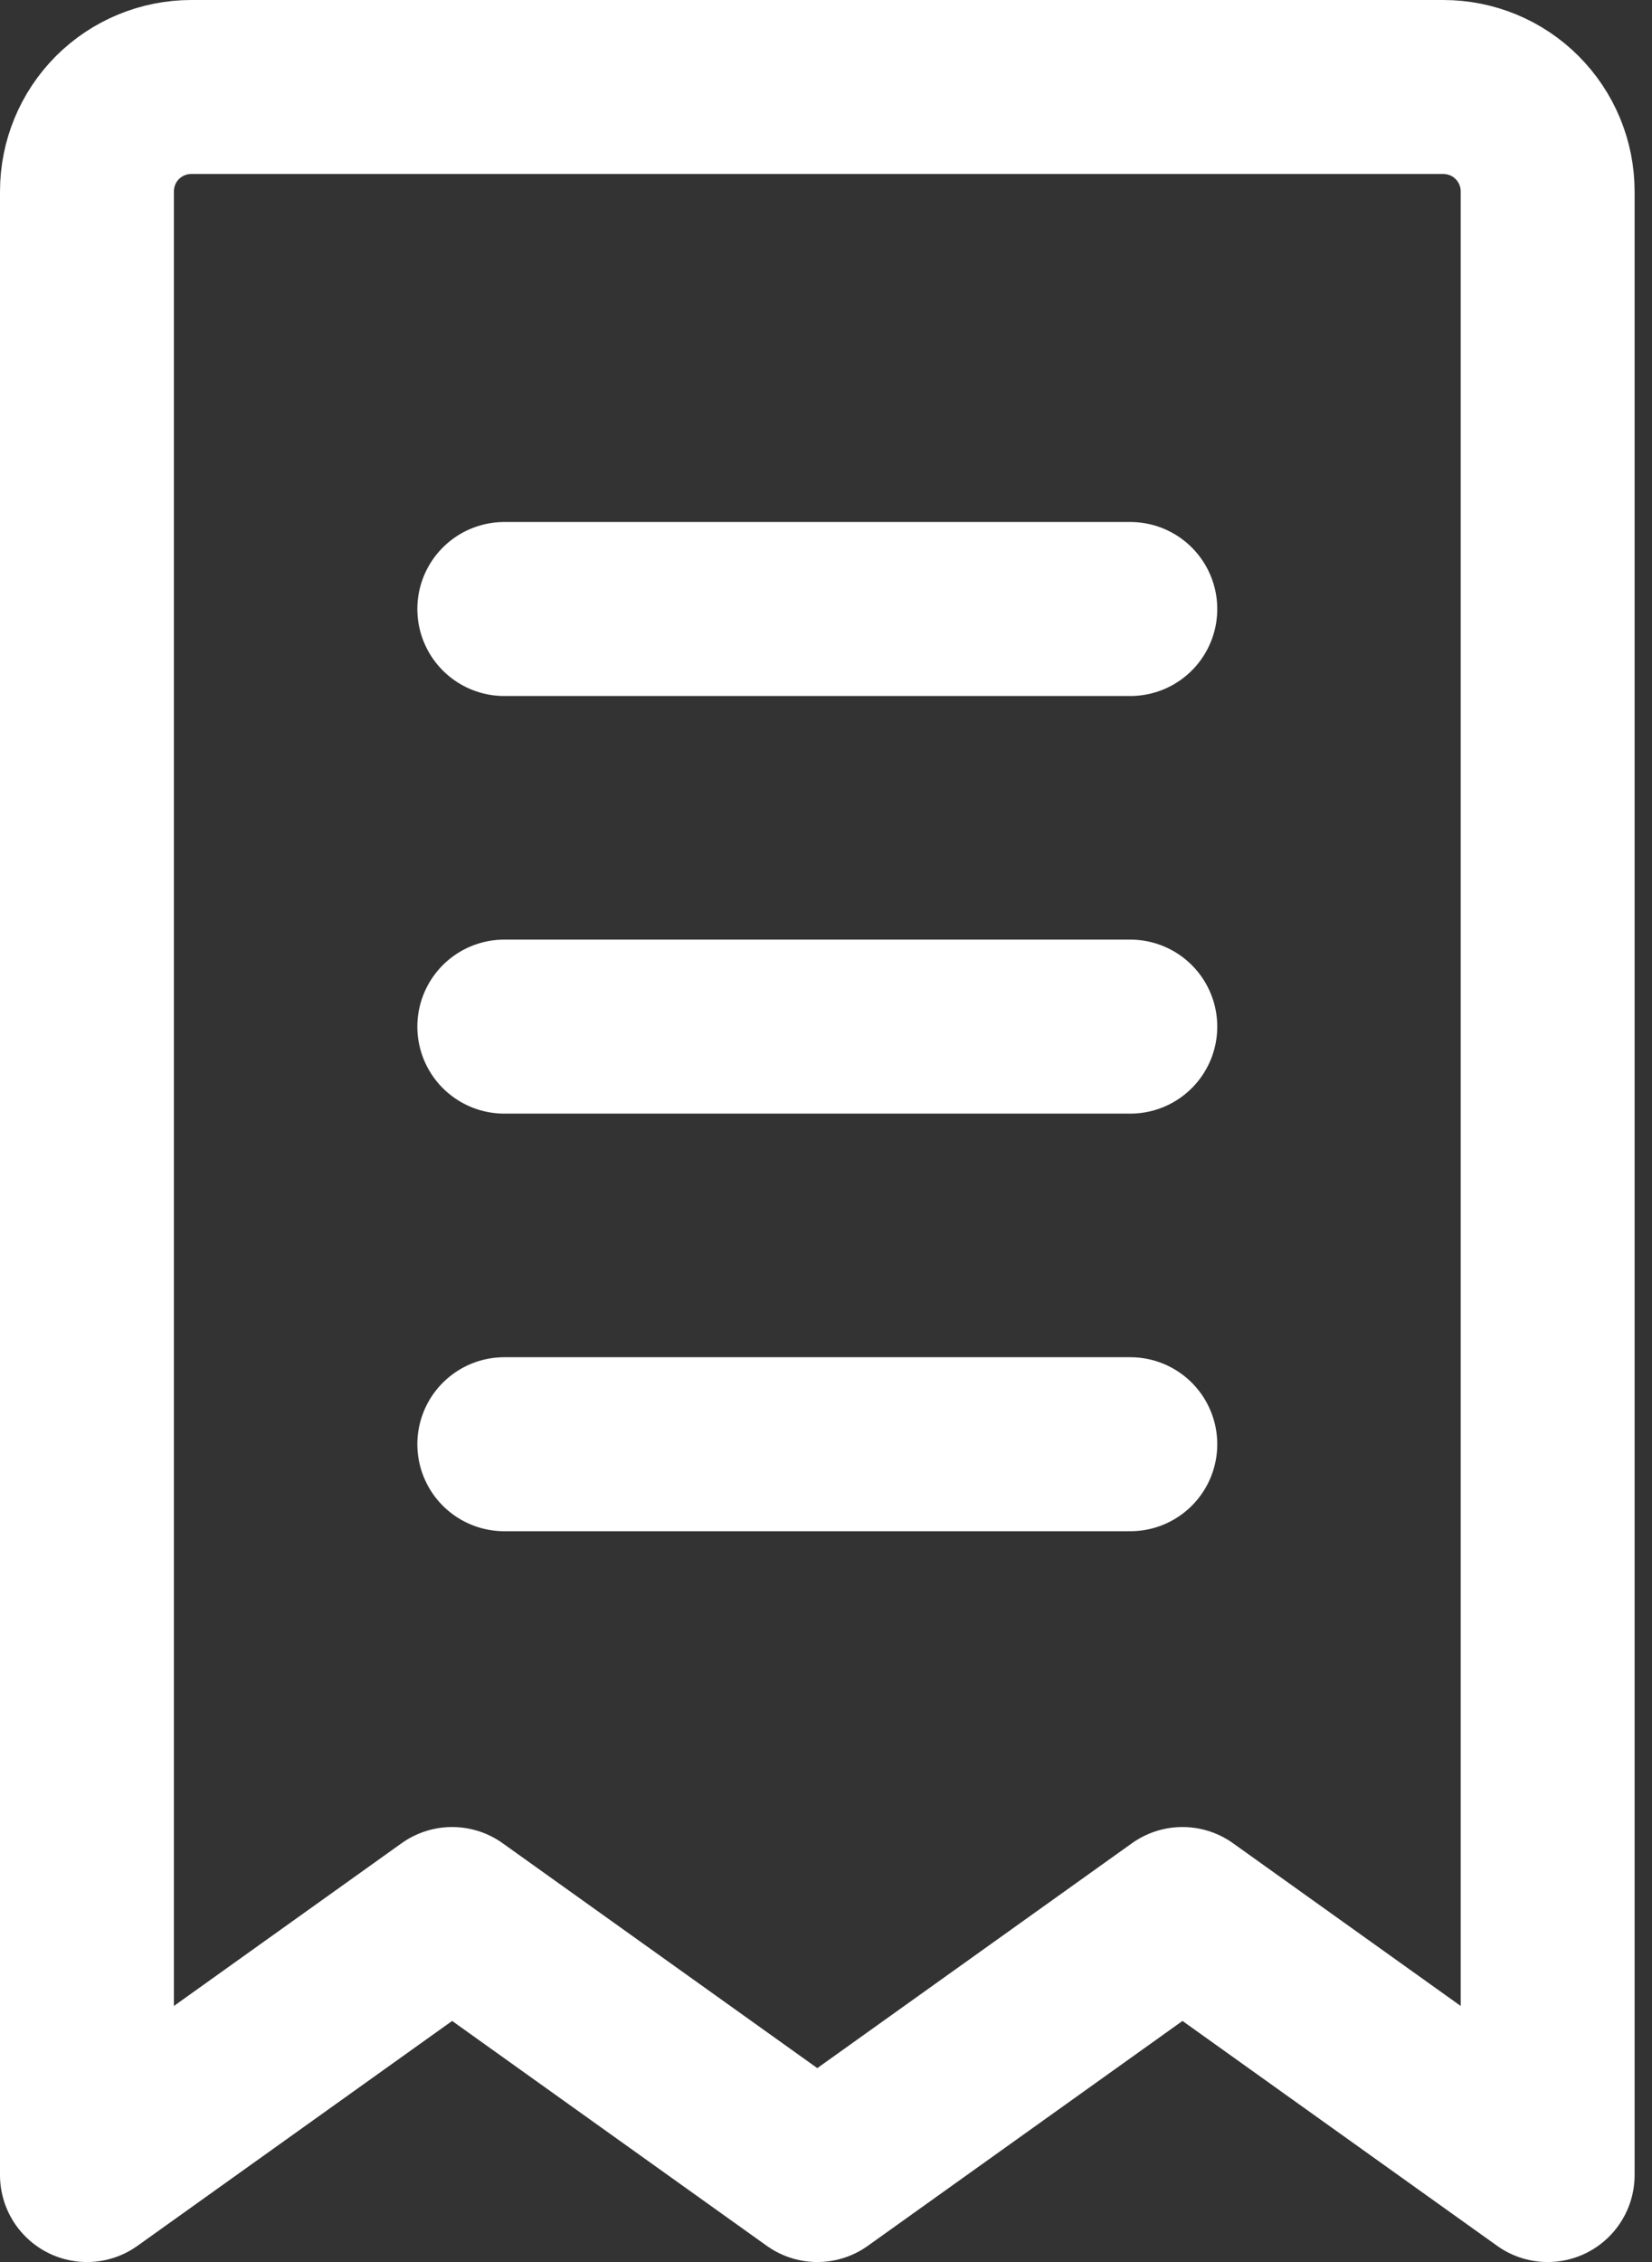 <svg width="19" height="26" viewBox="0 0 19 26" fill="none" xmlns="http://www.w3.org/2000/svg">
<rect x="0" y="0" width="19" height="26" fill="#333333" stroke="none"/>
<path d="M5.8 11.8H13M5.8 16.6H13M5.8 7H13M1 2.2C1 1.882 1.126 1.577 1.351 1.351C1.577 1.126 1.882 1 2.2 1H16.6C16.918 1 17.224 1.126 17.448 1.351C17.674 1.577 17.8 1.882 17.8 2.2V25L13.6 22L9.4 25L5.2 22L1 25V2.2Z" stroke="white" stroke-width="2" stroke-linecap="round" stroke-linejoin="round"/>
</svg>
